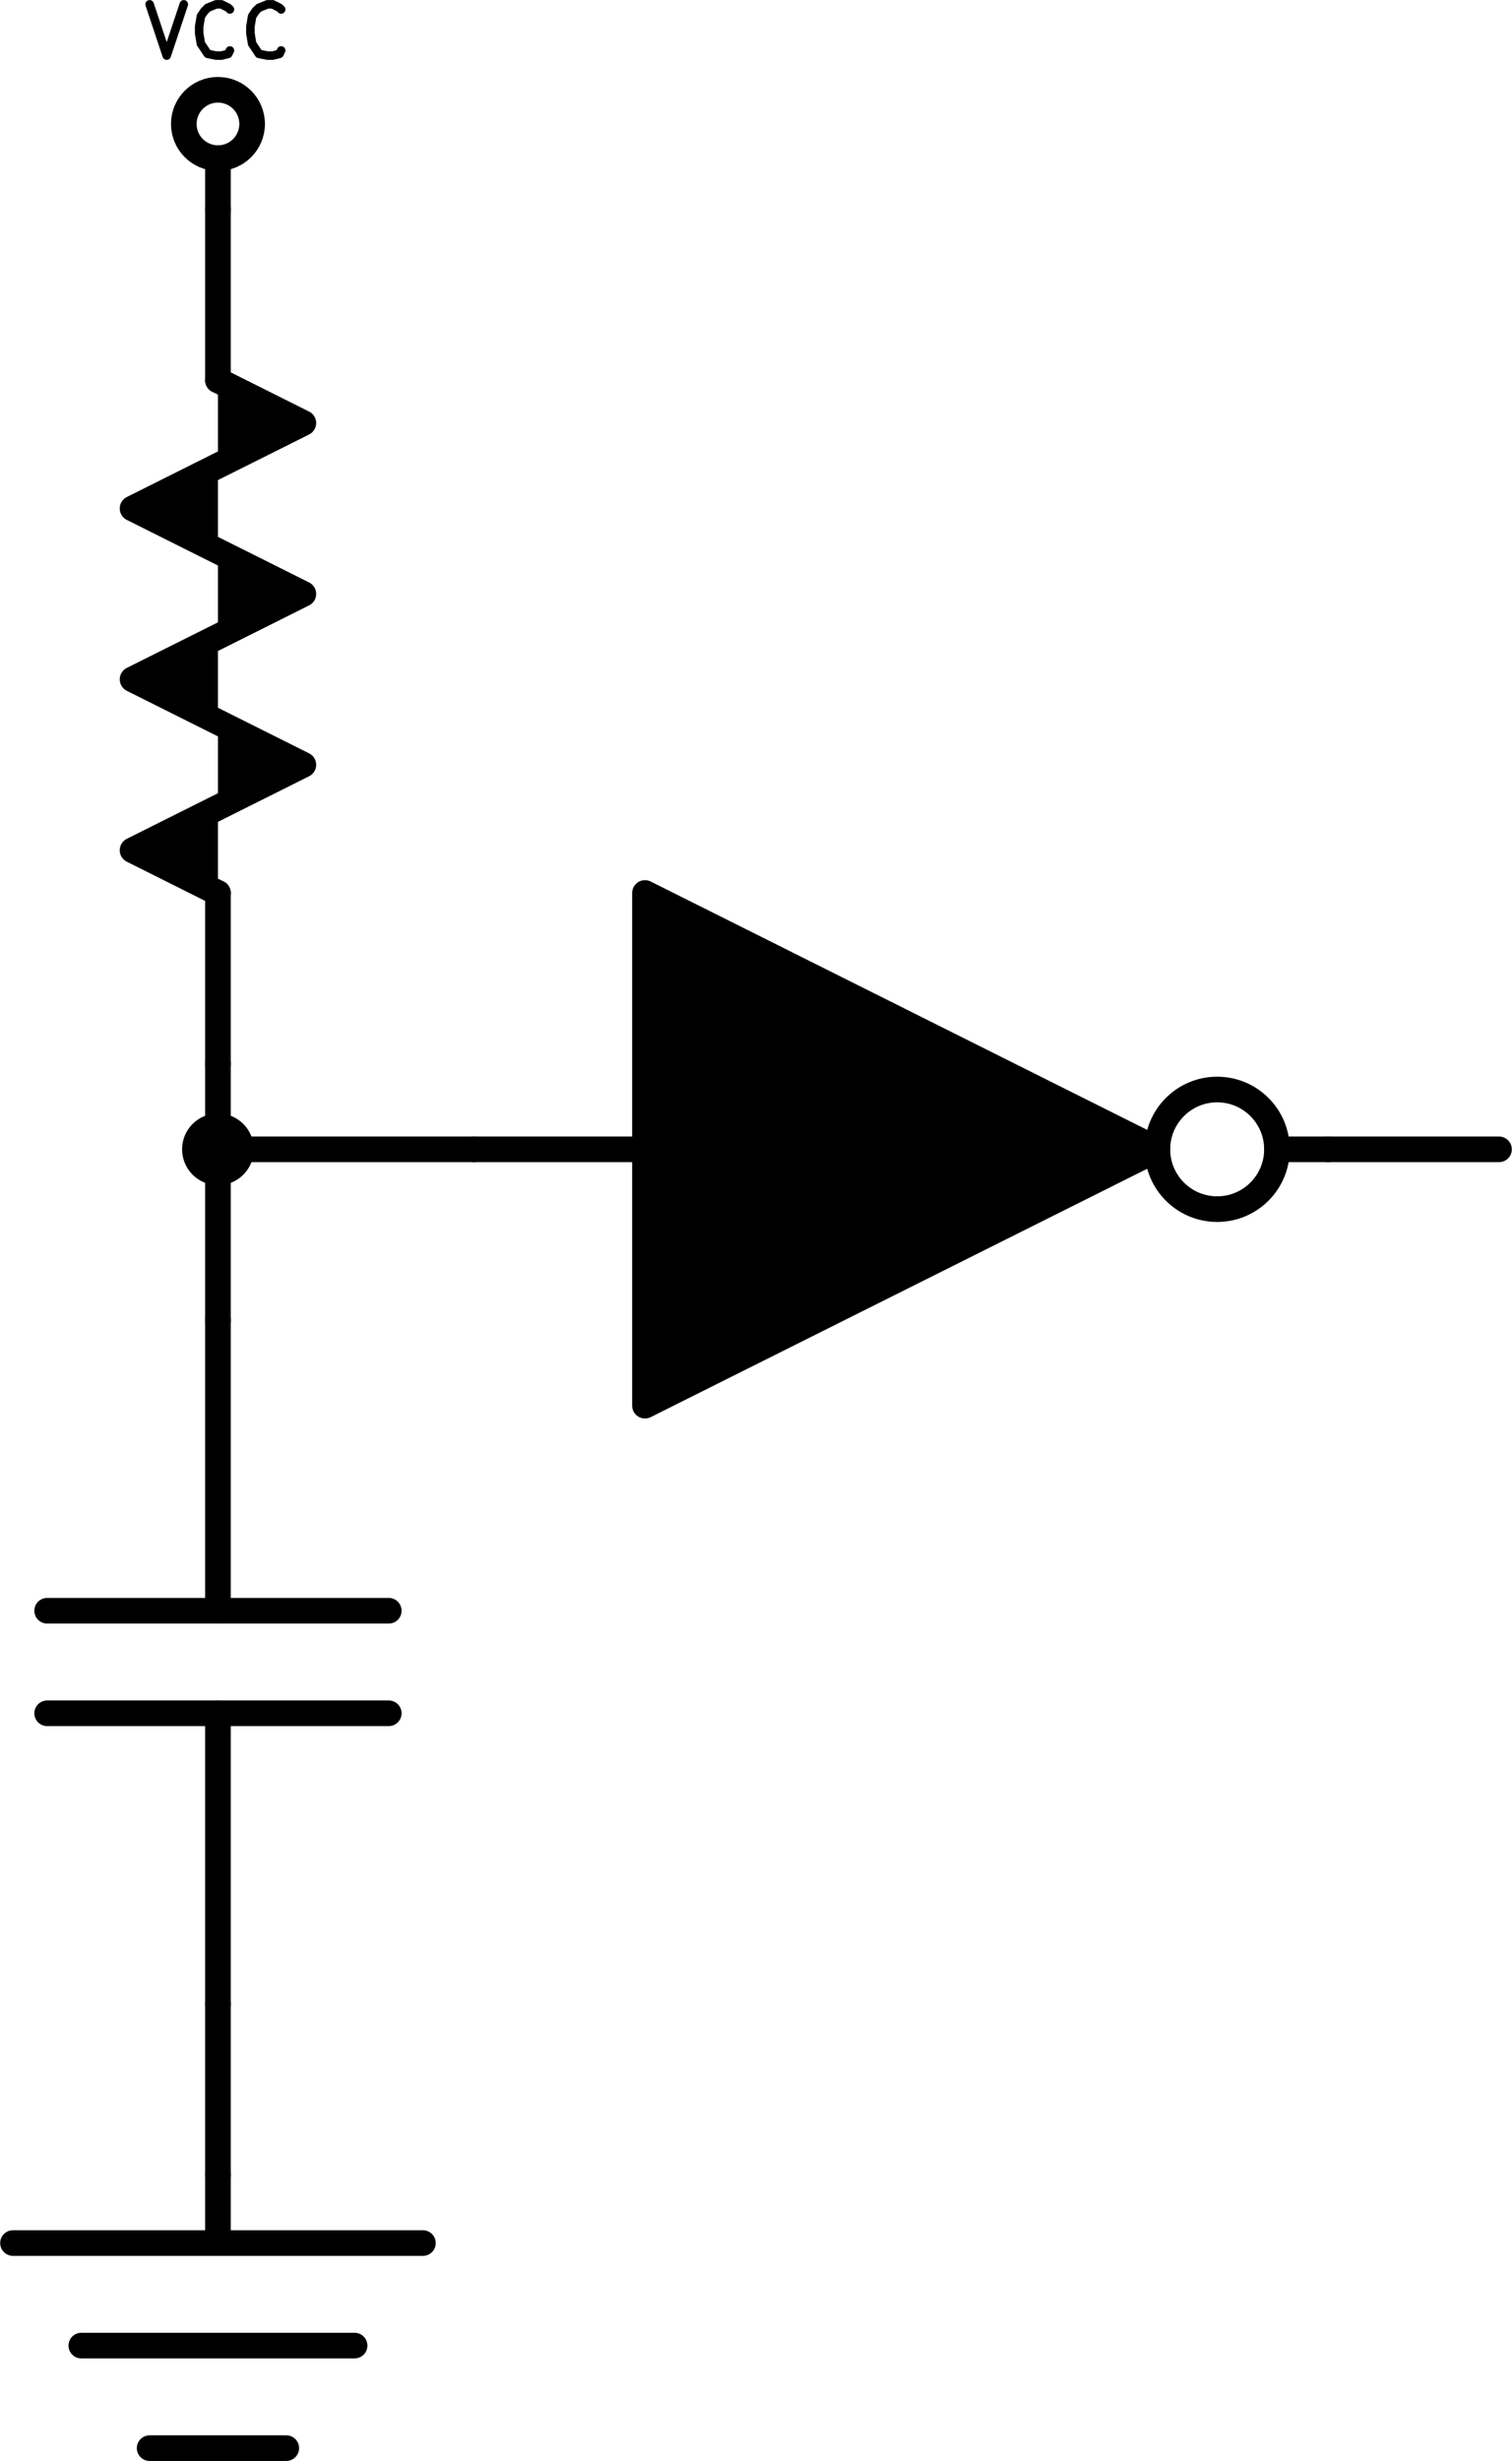 <?xml version="1.0" encoding="UTF-8" standalone="no"?>
<svg
   xmlns:dc="http://purl.org/dc/elements/1.1/"
   xmlns:cc="http://creativecommons.org/ns#"
   xmlns:rdf="http://www.w3.org/1999/02/22-rdf-syntax-ns#"
   xmlns:svg="http://www.w3.org/2000/svg"
   xmlns="http://www.w3.org/2000/svg"
   xmlns:sodipodi="http://sodipodi.sourceforge.net/DTD/sodipodi-0.dtd"
   xmlns:inkscape="http://www.inkscape.org/namespaces/inkscape"
   version="1.1"
   width="79.669"
   height="129.603"
   viewBox="0 0 8852.134 14400.352"
   id="svg2"
   inkscape:version="0.48.5 r10040"
   sodipodi:docname="POR.svg">
  <defs
     id="defs108" />
  <sodipodi:namedview
     pagecolor="#ffffff"
     bordercolor="#666666"
     borderopacity="1"
     objecttolerance="10"
     gridtolerance="10"
     guidetolerance="10"
     inkscape:pageopacity="0"
     inkscape:pageshadow="2"
     inkscape:window-width="640"
     inkscape:window-height="480"
     id="namedview106"
     showgrid="false"
     fit-margin-top="0"
     fit-margin-left="0"
     fit-margin-right="0"
     fit-margin-bottom="0"
     inkscape:zoom="1.7940909"
     inkscape:cx="110.95664"
     inkscape:cy="88.69803"
     inkscape:window-x="0"
     inkscape:window-y="27"
     inkscape:window-maximized="0"
     inkscape:current-layer="svg2" />
  <title
     id="title4">SVG Picture created as pp.svg date 2017/08/24 15:04:40 </title>
  <desc
     id="desc6">Picture generated by Eeschema-SVG </desc>
  <g
     style="fill:#000000;fill-opacity:1;stroke:#000000;stroke-linecap:round;stroke-linejoin:round;stroke-opacity:1"
     id="g8"
     transform="translate(-22223.949,-15774.656)" />
  <g
     style="fill:#000000;fill-opacity:0;stroke:#000000;stroke-width:0;stroke-linecap:round;stroke-linejoin:round;stroke-opacity:1"
     id="g10"
     transform="translate(-22223.949,-15774.656)" />
  <g
     style="fill:#000000;fill-opacity:0;stroke:#000000;stroke-width:150;stroke-linecap:round;stroke-linejoin:round;stroke-opacity:1"
     id="g12"
     transform="translate(-22223.949,-15774.656)">
    <polyline
       fill="none;"
       points="23500,21000 23000,20750 24000,20250 23000,19750 24000,19250 23000,18750 24000,18250 23500,18000 "
       id="polyline14" />
    <path
       d="m 23500,18000 0,-1000"
       id="path16"
       inkscape:connector-curvature="0" />
  </g>
  <g
     style="fill:#000000;fill-opacity:0;stroke:#000000;stroke-width:100;stroke-linecap:round;stroke-linejoin:round;stroke-opacity:1"
     id="g18"
     transform="translate(-22223.949,-15774.656)" />
  <g
     style="fill:#000000;fill-opacity:0;stroke:#000000;stroke-width:150;stroke-linecap:round;stroke-linejoin:round;stroke-opacity:1"
     id="g20"
     transform="translate(-22223.949,-15774.656)">
    <path
       d="m 23500,21000 0,1000"
       id="path22"
       inkscape:connector-curvature="0" />
  </g>
  <g
     style="fill:#000000;fill-opacity:0;stroke:#000000;stroke-width:100;stroke-linecap:round;stroke-linejoin:round;stroke-opacity:1"
     id="g24"
     transform="translate(-22223.949,-15774.656)" />
  <g
     style="fill:#000000;fill-opacity:0;stroke:#000000;stroke-width:150;stroke-linecap:round;stroke-linejoin:round;stroke-opacity:1"
     id="g26"
     transform="translate(-22223.949,-15774.656)" />
  <g
     style="fill:#000000;fill-opacity:0;stroke:#000000;stroke-width:0;stroke-linecap:round;stroke-linejoin:round;stroke-opacity:1"
     id="g28"
     transform="translate(-22223.949,-15774.656)" />
  <g
     style="fill:#000000;fill-opacity:0;stroke:#000000;stroke-width:150;stroke-linecap:round;stroke-linejoin:round;stroke-opacity:1"
     id="g30"
     transform="translate(-22223.949,-15774.656)">
    <polyline
       fill="none;"
       points="22500,25800 24500,25800 "
       id="polyline32" />
    <polyline
       fill="none;"
       points="22500,25200 24500,25200 "
       id="polyline34" />
    <path
       d="m 23500,25200 0,-1700"
       id="path36"
       inkscape:connector-curvature="0" />
  </g>
  <g
     style="fill:#000000;fill-opacity:0;stroke:#000000;stroke-width:70;stroke-linecap:round;stroke-linejoin:round;stroke-opacity:1"
     id="g38"
     transform="translate(-22223.949,-15774.656)" />
  <g
     style="fill:#000000;fill-opacity:0;stroke:#000000;stroke-width:150;stroke-linecap:round;stroke-linejoin:round;stroke-opacity:1"
     id="g40"
     transform="translate(-22223.949,-15774.656)">
    <path
       d="m 23500,25800 0,1700"
       id="path42"
       inkscape:connector-curvature="0" />
  </g>
  <g
     style="fill:#000000;fill-opacity:0;stroke:#000000;stroke-width:70;stroke-linecap:round;stroke-linejoin:round;stroke-opacity:1"
     id="g44"
     transform="translate(-22223.949,-15774.656)" />
  <g
     style="fill:#000000;fill-opacity:0;stroke:#000000;stroke-width:150;stroke-linecap:round;stroke-linejoin:round;stroke-opacity:1"
     id="g46"
     transform="translate(-22223.949,-15774.656)" />
  <g
     style="fill:#000000;fill-opacity:0;stroke:#000000;stroke-width:0;stroke-linecap:round;stroke-linejoin:round;stroke-opacity:1"
     id="g48"
     transform="translate(-22223.949,-15774.656)" />
  <g
     style="fill:#000000;fill-opacity:0;stroke:#000000;stroke-width:150;stroke-linecap:round;stroke-linejoin:round;stroke-opacity:1"
     id="g50"
     transform="translate(-22223.949,-15774.656)">
    <polyline
       fill="none;"
       points="26000,21000 26000,24000 29000,22500 26000,21000 "
       id="polyline52" />
    <polyline
       fill="none;"
       points="27550,22100 26900,22100 26500,22900 26250,22900 26900,22900 27300,22100 "
       id="polyline54" />
    <path
       d="m 26000,22500 -1000,0"
       id="path56"
       inkscape:connector-curvature="0" />
    <circle
       cx="29350"
       cy="22500"
       r="350"
       id="circle58"
       sodipodi:cx="29350"
       sodipodi:cy="22500"
       sodipodi:rx="350"
       sodipodi:ry="350"
       d="m 29700,22500 c 0,193.3 -156.7,350 -350,350 -193.3,0 -350,-156.7 -350,-350 0,-193.3 156.7,-350 350,-350 193.3,0 350,156.7 350,350 z" />
    <path
       d="m 29700,22500 300,0"
       id="path60"
       inkscape:connector-curvature="0" />
    <path
       d="m 23500,22000 0,1500"
       id="path62"
       inkscape:connector-curvature="0" />
    <path
       d="m 25000,22500 -1500,0"
       id="path64"
       inkscape:connector-curvature="0" />
  </g>
  <g
     style="fill:#000000;fill-opacity:0;stroke:#000000;stroke-width:0;stroke-linecap:round;stroke-linejoin:round;stroke-opacity:1"
     id="g66"
     transform="translate(-22223.949,-15774.656)" />
  <g
     style="fill:#000000;fill-opacity:1;stroke:#000000;stroke-width:100;stroke-linecap:round;stroke-linejoin:round;stroke-opacity:1"
     id="g68"
     transform="translate(-22223.949,-15774.656)">
    <circle
       cx="23500"
       cy="22500"
       r="160"
       id="circle70"
       sodipodi:cx="23500"
       sodipodi:cy="22500"
       sodipodi:rx="160"
       sodipodi:ry="160"
       d="m 23660,22500 c 0,88.366 -71.634,160 -160,160 -88.366,0 -160,-71.634 -160,-160 0,-88.366 71.634,-160 160,-160 88.366,0 160,71.634 160,160 z" />
  </g>
  <g
     style="fill:#000000;fill-opacity:1;stroke:#000000;stroke-width:0;stroke-linecap:round;stroke-linejoin:round;stroke-opacity:1"
     id="g72"
     transform="translate(-22223.949,-15774.656)" />
  <g
     style="fill:#000000;fill-opacity:0;stroke:#000000;stroke-width:150;stroke-linecap:round;stroke-linejoin:round;stroke-opacity:1"
     id="g74"
     transform="translate(-22223.949,-15774.656)">
    <polyline
       fill="none;"
       points="23500,28500 23500,28900 "
       id="polyline76" />
    <polyline
       fill="none;"
       points="22300,28900 24700,28900 "
       id="polyline78" />
    <polyline
       fill="none;"
       points="22700,29500 24300,29500 23900,29500 "
       id="polyline80" />
    <polyline
       fill="none;"
       points="23100,30100 23900,30100 23900,30100 "
       id="polyline82" />
    <path
       d="m 23500,28500 0,-1000"
       id="path84"
       inkscape:connector-curvature="0" />
  </g>
  <g
     style="fill:#000000;fill-opacity:0;stroke:#000000;stroke-width:0;stroke-linecap:round;stroke-linejoin:round;stroke-opacity:1"
     id="g86"
     transform="translate(-22223.949,-15774.656)" />
  <g
     style="fill:#000000;fill-opacity:0;stroke:#000000;stroke-width:150;stroke-linecap:round;stroke-linejoin:round;stroke-opacity:1"
     id="g88"
     transform="translate(-22223.949,-15774.656)">
    <circle
       cx="23500"
       cy="16500"
       r="200"
       id="circle90"
       sodipodi:cx="23500"
       sodipodi:cy="16500"
       sodipodi:rx="200"
       sodipodi:ry="200"
       d="m 23700,16500 c 0,110.457 -89.543,200 -200,200 -110.457,0 -200,-89.543 -200,-200 0,-110.457 89.543,-200 200,-200 110.457,0 200,89.543 200,200 z" />
    <polyline
       fill="none;"
       points="23500,17000 23500,16700 23500,16700 "
       id="polyline92" />
  </g>
  <g
     style="fill:#000000;fill-opacity:0;stroke:#000000;stroke-width:50;stroke-linecap:round;stroke-linejoin:round;stroke-opacity:1"
     id="g94"
     transform="translate(-22223.949,-15774.656)">
    <path
       d="m 23100,15800 100,300 100,-300"
       id="path96"
       inkscape:connector-curvature="0" />
    <path
       d="m 23570,16070 -10,20 -40,10 -30,0 -50,-10 -20,-30 -20,-30 -10,-60 0,-40 10,-60 20,-30 20,-20 50,-20 30,0 40,20 10,10"
       id="path98"
       inkscape:connector-curvature="0" />
    <path
       d="m 23870,16070 -10,20 -40,10 -30,0 -50,-10 -20,-30 -20,-30 -10,-60 0,-40 10,-60 20,-30 20,-20 50,-20 30,0 40,20 10,10"
       id="path100"
       inkscape:connector-curvature="0" />
  </g>
  <g
     style="fill:#000000;fill-opacity:0;stroke:#000000;stroke-width:150;stroke-linecap:round;stroke-linejoin:round;stroke-opacity:1"
     id="g102"
     transform="translate(-22223.949,-15774.656)">
    <path
       d="m 30000,22500 1000,0"
       id="path104"
       inkscape:connector-curvature="0" />
  </g>
</svg>
